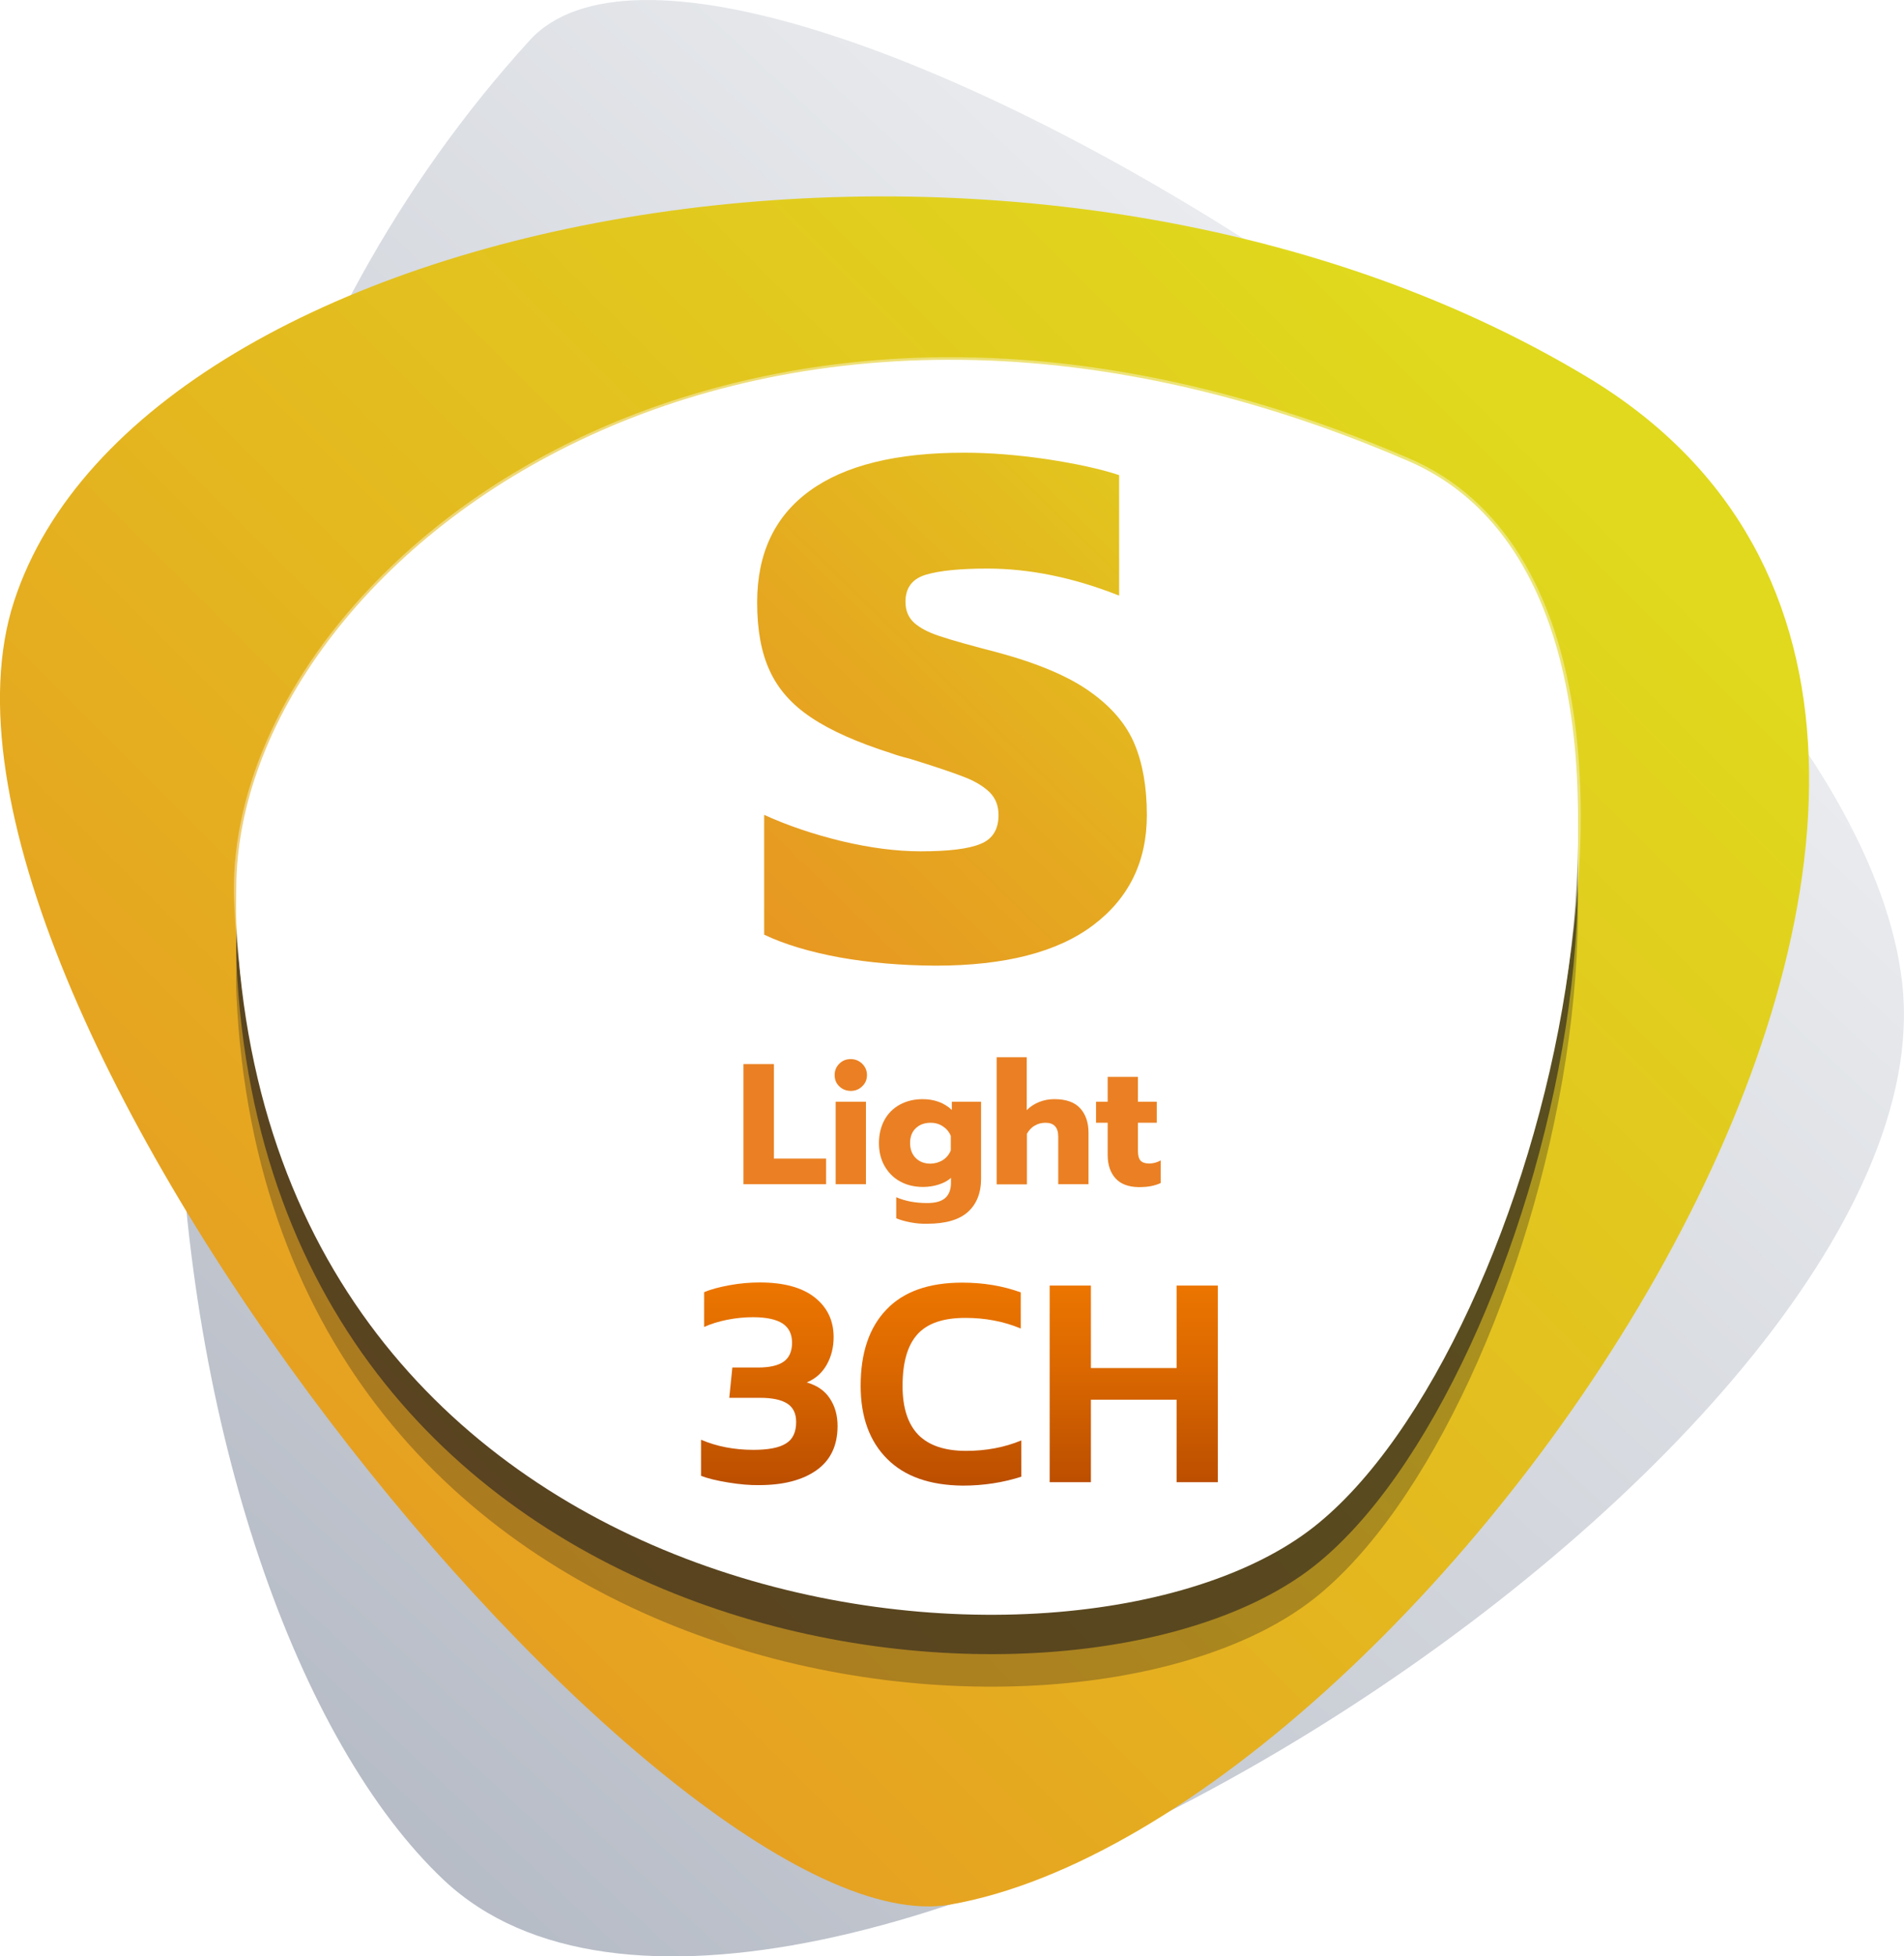 <?xml version="1.0" encoding="utf-8"?>
<!-- Generator: Adobe Illustrator 26.5.0, SVG Export Plug-In . SVG Version: 6.00 Build 0)  -->
<svg version="1.1" id="Layer_1" xmlns="http://www.w3.org/2000/svg" xmlns:xlink="http://www.w3.org/1999/xlink" x="0px" y="0px"
	 viewBox="0 0 111.3 114.3" style="enable-background:new 0 0 111.3 114.3;" xml:space="preserve">
<style type="text/css">
	.st0{fill:url(#SVGID_1_);}
	.st1{fill:url(#SVGID_00000124861712060443786580000015938136671377725828_);}
	.st2{opacity:0.3;fill:#231F20;}
	.st3{opacity:0.6;fill:#231F20;}
	.st4{fill:#FFFFFF;}
	.st5{opacity:0.4;}
	.st6{fill:url(#SVGID_00000170988524575002956470000009045669474996471937_);}
	.st7{fill:url(#SVGID_00000080917916490936431320000009237565391491014324_);}
	.st8{fill:url(#SVGID_00000012444808928432389620000003422640631206748083_);}
	.st9{fill:url(#SVGID_00000145035798019792187170000007205391728185940118_);}
	.st10{fill:url(#SVGID_00000005239407403905522510000015964168442882281875_);}
	.st11{fill:url(#SVGID_00000110434056069484797490000002418130256026054047_);}
	.st12{fill:url(#SVGID_00000009555116631833051340000014421080132999485314_);}
	.st13{fill:url(#SVGID_00000028317061198401479610000007571984549382346149_);}
	.st14{fill:url(#SVGID_00000064354471595583332650000013024290044325875121_);}
	.st15{fill:url(#SVGID_00000047050682006000851070000001671711546827891348_);}
	.st16{fill:url(#SVGID_00000007407838765512192180000015608889432025860287_);}
	.st17{opacity:0.3;fill:#221F1F;}
	.st18{opacity:0.6;fill:#221F1F;}
	.st19{fill:url(#SVGID_00000111902374154362479700000003287289489193442207_);}
	.st20{fill:url(#SVGID_00000103957635025750581230000001470844708214100660_);}
	.st21{fill:url(#SVGID_00000094581909172843394570000003261934746872069767_);}
	.st22{fill:url(#SVGID_00000127025972692185908690000015558185584722029962_);}
	.st23{fill:url(#SVGID_00000023271081262800697410000005177487814024135306_);}
	.st24{fill:url(#SVGID_00000002349964617583934830000002610043282304682682_);}
	.st25{fill:#3D3D3D;}
	.st26{fill:url(#SVGID_00000100385030263306787690000011128389926892586381_);}
	.st27{fill:url(#SVGID_00000098223115329292014650000000616010175428389794_);}
	.st28{fill:url(#SVGID_00000045621127664369993100000017488288812674487700_);}
	.st29{fill:url(#SVGID_00000061461855690814945690000012838235384661624486_);}
	.st30{fill:url(#SVGID_00000044874334884684634360000010818189440906831746_);}
	.st31{fill:url(#SVGID_00000070841412096435558440000013457943597470778032_);}
	.st32{fill:url(#SVGID_00000149374901855458418880000010813740508977473929_);}
	.st33{fill:url(#SVGID_00000183231941543964493600000004186951889663057536_);}
	.st34{fill:url(#SVGID_00000171701162045290101000000011276758332429522829_);}
	.st35{fill:url(#SVGID_00000089555471176762039580000002022519425065380505_);}
	.st36{fill:url(#SVGID_00000004546345777398737910000003145074931043368118_);}
	.st37{fill:url(#SVGID_00000013176142569875052940000008355653249502028705_);}
	.st38{fill:url(#SVGID_00000145048035823200110820000006643831021727501996_);}
	.st39{fill:url(#SVGID_00000126317865224064827820000016876536504503221898_);}
	.st40{fill:url(#SVGID_00000116947414995899702920000004718578729562700471_);}
	.st41{fill:url(#SVGID_00000065794703840003085350000015508168249684693396_);}
	.st42{fill:url(#SVGID_00000113352650210811740980000004027565277553030798_);}
	.st43{fill:url(#SVGID_00000167371640550520703170000000852950843879153805_);}
	.st44{fill:url(#SVGID_00000090983998067199963840000004145149113281221539_);}
	.st45{fill:url(#SVGID_00000060744315500580810980000018179218708919956128_);}
	.st46{fill:url(#SVGID_00000015313183913263561120000011852424653014753203_);}
	.st47{fill:url(#SVGID_00000027567972779276780190000012053170574422343573_);}
	.st48{fill:url(#SVGID_00000012435764312671765160000000089748128212599484_);}
	.st49{fill:url(#SVGID_00000007419234961884781990000006681879207651811504_);}
	.st50{fill:url(#SVGID_00000152946758294720678480000008161645789135429264_);}
	.st51{fill:url(#SVGID_00000033335075957953364710000009380745828867214477_);}
	.st52{fill:url(#SVGID_00000016044421377852814700000003801994501486634940_);}
	.st53{fill:url(#SVGID_00000101815154196304025720000014684569763846892955_);}
	.st54{fill:url(#SVGID_00000130642299793272159360000001608932846318772371_);}
	.st55{fill:url(#SVGID_00000142861391409593896600000003836667074614112703_);}
	.st56{fill:url(#SVGID_00000001623831053879242160000001402251699160365704_);}
	.st57{fill:url(#SVGID_00000121960359870680963360000015052983984191489687_);}
	.st58{fill:url(#SVGID_00000135693344471733030900000016059618829940359344_);}
	.st59{fill:url(#SVGID_00000096024793800222663610000010612512050230947998_);}
	.st60{fill:url(#SVGID_00000024699761544949714910000011492066125055888527_);}
	.st61{fill:url(#SVGID_00000138531005701096937830000013280332642169750461_);}
	.st62{fill:url(#SVGID_00000089541709919300486990000000890664972051502231_);}
	.st63{fill:url(#SVGID_00000173872775025463036240000017240818428737032846_);}
	.st64{fill:url(#SVGID_00000072968792287831144100000004990086200847487393_);}
	.st65{fill:url(#SVGID_00000035529781048308154980000003188425552286894517_);}
	.st66{fill:url(#SVGID_00000075871026532408556050000004505074898146351506_);}
	.st67{fill:url(#SVGID_00000003799970920279656660000002087954822794935485_);}
	.st68{fill:url(#SVGID_00000178178836697743112490000000378803898788374974_);}
	.st69{fill:url(#SVGID_00000165919370481608376280000014476969037531127727_);}
	.st70{fill:url(#SVGID_00000105426844629760505040000006814611456499304852_);}
	.st71{fill:url(#SVGID_00000071547172628314527790000006105937925496168847_);}
	.st72{fill:url(#SVGID_00000039852217331821033950000018095534813595778978_);}
	.st73{fill:url(#SVGID_00000108278290403803337410000002714452639806798777_);}
	.st74{fill:url(#SVGID_00000176028135911866948200000011790955813485893003_);}
	.st75{fill:url(#SVGID_00000178180921488603278080000005072072359562945962_);}
	.st76{fill:url(#SVGID_00000002359012919171718330000008657047240900684165_);}
	.st77{fill:url(#SVGID_00000166649098666335396800000012885961267114920381_);}
	.st78{fill:url(#SVGID_00000003091632977578593290000006068370655128252550_);}
	.st79{fill:url(#SVGID_00000003093752095167932550000008588528806054480772_);}
	.st80{fill:url(#SVGID_00000165214689319403504690000006538562972177757343_);}
	.st81{fill:url(#SVGID_00000001632105550024001020000006598245515184228757_);}
	.st82{fill:url(#SVGID_00000047018284729154727290000009748743403738438578_);}
	.st83{fill:url(#SVGID_00000031190051052551185970000003712734526155950235_);}
	.st84{fill:url(#SVGID_00000048468719066752168930000008527774689118246309_);}
	.st85{fill:url(#SVGID_00000114768590293503728970000017004723506839497138_);}
	.st86{fill:url(#SVGID_00000170988168016484563650000012714634594478814645_);}
	.st87{fill:url(#SVGID_00000147941101382951944380000006733023064229959598_);}
	.st88{fill:url(#SVGID_00000136410888739408317180000017522088657742784693_);}
	.st89{fill:url(#SVGID_00000086678399692193798160000011616257212683085699_);}
	.st90{fill:url(#SVGID_00000137814961143807562610000012557103146148320446_);}
	.st91{fill:url(#SVGID_00000169549027067901746650000017572049293078565507_);}
	.st92{fill:url(#SVGID_00000020373481649664838890000007149926376505762978_);}
	.st93{fill:url(#SVGID_00000054964620045999185650000016800460587384305280_);}
	.st94{clip-path:url(#SVGID_00000075122569877166002230000000509842714693483156_);}
	.st95{clip-path:url(#SVGID_00000124159167033761893170000010868697711014178718_);enable-background:new    ;}
	.st96{clip-path:url(#SVGID_00000041977592913868531630000018074867728836889524_);}
	.st97{clip-path:url(#SVGID_00000176009646325385844950000006254039741053496966_);}
	.st98{opacity:0;clip-path:url(#SVGID_00000155118195799283863990000007263351278166166150_);}
	.st99{opacity:0;}
	.st100{clip-path:url(#SVGID_00000116221110086896311500000006592540156159691945_);}
	.st101{clip-path:url(#SVGID_00000155118195799283863990000007263351278166166150_);}
	.st102{clip-path:url(#SVGID_00000066498485806945367940000017128647886419636115_);}
	.st103{clip-path:url(#SVGID_00000155836438103756655600000003583917533393071273_);}
	.st104{clip-path:url(#SVGID_00000144295959119968497560000007306942743461998252_);enable-background:new    ;}
	.st105{clip-path:url(#SVGID_00000098214717087754251050000011976881346651026062_);}
	.st106{clip-path:url(#SVGID_00000139266380337366059220000010038690503271432351_);}
	.st107{opacity:0;clip-path:url(#SVGID_00000181081595358029151930000002754808978949234330_);}
	.st108{clip-path:url(#SVGID_00000083070767217582709180000005507510539764537521_);}
	.st109{clip-path:url(#SVGID_00000181081595358029151930000002754808978949234330_);}
	.st110{clip-path:url(#SVGID_00000052807638388496795880000003488295402244623798_);}
	.st111{clip-path:url(#SVGID_00000180354413026190565090000015658942651266495631_);}
	.st112{opacity:0.1;clip-path:url(#SVGID_00000069393354084576210610000001484212611293832109_);fill:#231F20;}
	.st113{clip-path:url(#SVGID_00000062874336865079252930000001996060570068413628_);}
	.st114{opacity:0.1;clip-path:url(#SVGID_00000117652062852634784470000012689619345122336948_);fill:#231F20;}
	.st115{clip-path:url(#SVGID_00000048467382695164555090000001865938178843456946_);}
	.st116{clip-path:url(#SVGID_00000067933016071968685800000017871601674343370171_);fill:#FFFFFF;}
	.st117{clip-path:url(#SVGID_00000143582201484214479710000007090103658883004323_);}
	.st118{clip-path:url(#SVGID_00000114070991076646757130000006140707031801081008_);fill:#FFFFFF;}
	.st119{clip-path:url(#SVGID_00000132782285135623525530000010123565008830528153_);}
	.st120{clip-path:url(#SVGID_00000126321485123729252820000017450471678103874199_);fill:#FFFFFF;}
	.st121{clip-path:url(#SVGID_00000072270522273990405530000009824505958938154897_);}
	.st122{clip-path:url(#SVGID_00000082368175354544144500000006109642483408085916_);enable-background:new    ;}
	.st123{clip-path:url(#SVGID_00000040545121070903241490000005247790144393562786_);}
	.st124{clip-path:url(#SVGID_00000009574621853567406660000016260583285019032483_);}
	.st125{opacity:0;clip-path:url(#SVGID_00000178201941445660770930000004400744909334462853_);}
	.st126{clip-path:url(#SVGID_00000035504317399808973180000012411718145250524095_);}
	.st127{clip-path:url(#SVGID_00000178201941445660770930000004400744909334462853_);}
	.st128{clip-path:url(#SVGID_00000173875481291224268370000007303003602820317630_);}
	.st129{clip-path:url(#SVGID_00000047767272329379732390000002935833433515955876_);}
	.st130{clip-path:url(#SVGID_00000091016292239476519270000008807065638372488626_);enable-background:new    ;}
	.st131{clip-path:url(#SVGID_00000026842107201445317100000006995506607919001785_);}
	.st132{clip-path:url(#SVGID_00000119803749825958703420000011806345032969093530_);}
	.st133{opacity:0;clip-path:url(#SVGID_00000163750916848388190090000005838258281440090530_);}
	.st134{clip-path:url(#SVGID_00000132050376045849346130000003496386716216861080_);}
	.st135{clip-path:url(#SVGID_00000163750916848388190090000005838258281440090530_);}
	.st136{clip-path:url(#SVGID_00000106850767521728436860000005082019514176011176_);}
	.st137{clip-path:url(#SVGID_00000096017914497005321860000003375896587451361924_);}
	.st138{clip-path:url(#SVGID_00000132088818920322077760000003664466377468733342_);enable-background:new    ;}
	.st139{clip-path:url(#SVGID_00000036210925048026493280000005321885416290355613_);}
	.st140{clip-path:url(#SVGID_00000071517480746760284560000001945035231974152336_);}
	.st141{opacity:0;clip-path:url(#SVGID_00000103961590785245815960000016164183401657277619_);}
	.st142{clip-path:url(#SVGID_00000016778360279142438790000014043144916851053460_);}
	.st143{clip-path:url(#SVGID_00000103961590785245815960000016164183401657277619_);}
	.st144{clip-path:url(#SVGID_00000067221135439980000730000012233340289526706363_);}
	.st145{clip-path:url(#SVGID_00000008869064321427389370000003421725073331099268_);}
	.st146{clip-path:url(#SVGID_00000103960521604889167870000005967579861412747146_);enable-background:new    ;}
	.st147{clip-path:url(#SVGID_00000006698635379881679800000002328497491649234600_);}
	.st148{clip-path:url(#SVGID_00000115508925312047569830000006044921403133081791_);}
	.st149{opacity:0;clip-path:url(#SVGID_00000152978137121206394730000006050736219193989258_);}
	.st150{clip-path:url(#SVGID_00000047048531417351271690000010500759741950045624_);}
	.st151{clip-path:url(#SVGID_00000152978137121206394730000006050736219193989258_);}
	.st152{clip-path:url(#SVGID_00000116926094373491220920000006456421252908305341_);}
	.st153{clip-path:url(#SVGID_00000180364497123869274770000012432133664252858017_);}
	.st154{clip-path:url(#SVGID_00000157279105607461509740000017642255484086231464_);enable-background:new    ;}
	.st155{clip-path:url(#SVGID_00000063634254979028022520000016299632857751166081_);}
	.st156{clip-path:url(#SVGID_00000034061779343165933940000000886972799934905525_);}
	.st157{opacity:0;clip-path:url(#SVGID_00000057860968912716431900000007839855344689814454_);}
	.st158{clip-path:url(#SVGID_00000124156198094055266350000016526096888499764372_);}
	.st159{clip-path:url(#SVGID_00000057860968912716431900000007839855344689814454_);}
	.st160{clip-path:url(#SVGID_00000059277682651841384410000001774376538476539059_);}
	.st161{clip-path:url(#SVGID_00000168816984733302856920000011866821667904033210_);}
	.st162{clip-path:url(#SVGID_00000098184145863223164460000009783527529943407759_);enable-background:new    ;}
	.st163{clip-path:url(#SVGID_00000002350362046290827030000009300982733401638290_);}
	.st164{clip-path:url(#SVGID_00000050638897158417092280000010757188511803266692_);}
	.st165{opacity:0;clip-path:url(#SVGID_00000175316600279638447080000000740343703417706422_);}
	.st166{clip-path:url(#SVGID_00000178175377345221696470000015305222712788915629_);}
	.st167{clip-path:url(#SVGID_00000175316600279638447080000000740343703417706422_);}
	.st168{clip-path:url(#SVGID_00000067216107249039982010000005488394233035289989_);}
	.st169{clip-path:url(#SVGID_00000062155957180055415510000010671910274095176879_);}
	.st170{clip-path:url(#SVGID_00000060741056577570958210000002250268973052639639_);enable-background:new    ;}
	.st171{clip-path:url(#SVGID_00000118399180483383067000000004152129362401235135_);}
	.st172{clip-path:url(#SVGID_00000041257851992529080350000010885722507069215630_);}
	.st173{opacity:0;clip-path:url(#SVGID_00000131331234543034572100000002308941628167896204_);}
	.st174{clip-path:url(#SVGID_00000075874549098977380470000009920295778684748982_);}
	.st175{clip-path:url(#SVGID_00000131331234543034572100000002308941628167896204_);}
	.st176{clip-path:url(#SVGID_00000022521221387097380420000004297588722273637255_);}
	.st177{clip-path:url(#SVGID_00000034072298821097832390000009535049268174741652_);}
	.st178{clip-path:url(#SVGID_00000147904528270368481340000006730123396618963118_);enable-background:new    ;}
	.st179{clip-path:url(#SVGID_00000012452300399326101440000012896856298449387180_);}
	.st180{clip-path:url(#SVGID_00000054956562118781501630000001838413889774406074_);}
	.st181{opacity:0;clip-path:url(#SVGID_00000117646887812779391890000010213075430948321670_);}
	.st182{clip-path:url(#SVGID_00000129927132542218700100000013615687781062807741_);}
	.st183{clip-path:url(#SVGID_00000117646887812779391890000010213075430948321670_);}
	.st184{clip-path:url(#SVGID_00000093156986696951723730000006310802378517345468_);}
	.st185{clip-path:url(#SVGID_00000106141782471717015780000001833847773056111037_);}
	.st186{clip-path:url(#SVGID_00000000200434431529697730000010317345662945785244_);enable-background:new    ;}
	.st187{clip-path:url(#SVGID_00000168832657579253723040000002302623520273000106_);}
	.st188{clip-path:url(#SVGID_00000135691800386797713230000005365835502864713124_);}
	.st189{opacity:0;clip-path:url(#SVGID_00000089540973317580711660000017153363155443985079_);}
	.st190{clip-path:url(#SVGID_00000086661099011041570740000007054268911207454647_);}
	.st191{clip-path:url(#SVGID_00000089540973317580711660000017153363155443985079_);}
	.st192{clip-path:url(#SVGID_00000103222787090707094360000009496101939735536004_);}
	.st193{clip-path:url(#SVGID_00000163774350400396578760000014329709260336254381_);}
	.st194{clip-path:url(#SVGID_00000115472404458805221240000017223251363921037229_);enable-background:new    ;}
	.st195{clip-path:url(#SVGID_00000051341279633944607930000006649795724801550231_);}
	.st196{clip-path:url(#SVGID_00000050649231179201452250000013106693232437306289_);}
	.st197{opacity:0;clip-path:url(#SVGID_00000103966292656992700590000006083232025060141975_);}
	.st198{clip-path:url(#SVGID_00000005953264368630771850000014075309757263271827_);}
	.st199{clip-path:url(#SVGID_00000103966292656992700590000006083232025060141975_);}
	.st200{clip-path:url(#SVGID_00000049185719797211921620000002772956200170575490_);}
	.st201{clip-path:url(#SVGID_00000003107114479285568500000007254971679714378685_);}
	.st202{clip-path:url(#SVGID_00000047061373105287810720000006945342988848442512_);enable-background:new    ;}
	.st203{clip-path:url(#SVGID_00000054983438898127466980000016548761068478108056_);}
	.st204{clip-path:url(#SVGID_00000068652799525354230200000010117437436092432286_);}
	.st205{opacity:0;clip-path:url(#SVGID_00000121260493244299731350000017742281666702059680_);}
	.st206{clip-path:url(#SVGID_00000018237010675277751890000008590258476740641976_);}
	.st207{clip-path:url(#SVGID_00000121260493244299731350000017742281666702059680_);}
	.st208{clip-path:url(#SVGID_00000061469258654460936070000001264884798582606475_);}
	.st209{clip-path:url(#SVGID_00000104690452001869319570000008134568353485338551_);}
	.st210{clip-path:url(#SVGID_00000006679421523730860850000001540561223352481463_);enable-background:new    ;}
	.st211{clip-path:url(#SVGID_00000181794827551386819190000016705849094560163233_);}
	.st212{clip-path:url(#SVGID_00000119081042971523983230000015070730581451642776_);}
	.st213{opacity:0;clip-path:url(#SVGID_00000155864633412806672040000002589468318162335361_);}
	.st214{clip-path:url(#SVGID_00000106148435000913857660000002486827806357722767_);}
	.st215{clip-path:url(#SVGID_00000155864633412806672040000002589468318162335361_);}
	.st216{clip-path:url(#SVGID_00000058557423617349102070000011066814450784969359_);}
	.st217{clip-path:url(#SVGID_00000013872156917661486330000002393269493163653527_);}
	.st218{clip-path:url(#SVGID_00000107555696322544323020000015503778313919100818_);enable-background:new    ;}
	.st219{clip-path:url(#SVGID_00000111176602517192917680000001971979298814550421_);}
	.st220{clip-path:url(#SVGID_00000032614218286521824050000006941259708075859896_);}
	.st221{opacity:0;clip-path:url(#SVGID_00000164510185165799951460000010488228952375219848_);}
	.st222{clip-path:url(#SVGID_00000047766443146743759780000011000797518796084622_);}
	.st223{clip-path:url(#SVGID_00000164510185165799951460000010488228952375219848_);}
	.st224{clip-path:url(#SVGID_00000034801472048809539190000015585697605955776413_);}
	.st225{fill:url(#SVGID_00000166675220605420992880000007906781558789440679_);}
	.st226{fill:url(#SVGID_00000060018505610354104650000001925163814834088877_);}
	.st227{fill:url(#SVGID_00000007419115098513618860000001575973333852075677_);}
	.st228{fill:url(#SVGID_00000176751859979543028730000011271014541962386098_);}
	.st229{fill:url(#SVGID_00000122715199272975687780000004253201912112834196_);}
	.st230{fill:url(#SVGID_00000081631163312268728170000014879842294217711512_);}
	.st231{fill:url(#SVGID_00000101086945254354959240000012201704056019945376_);}
	.st232{fill:url(#SVGID_00000061432125856006267990000014693401357395115142_);}
	.st233{fill:url(#SVGID_00000173119870396118525750000006768306985946465922_);}
	.st234{fill:url(#SVGID_00000043441177084419950330000009926674665370516670_);}
	.st235{fill:url(#SVGID_00000092432812039388546260000004717370713677220008_);}
	.st236{fill:url(#SVGID_00000150806912247014898990000002982818184049645217_);}
	.st237{fill:url(#SVGID_00000010992139211720668920000001561378388902928530_);}
	.st238{fill:url(#SVGID_00000146464901545473009530000004246196103285628848_);}
	.st239{fill:url(#SVGID_00000086677300234093364460000013265036187629220513_);}
	.st240{fill:url(#SVGID_00000122711317915906978520000006831769118633381296_);}
	.st241{fill:url(#SVGID_00000083071500620961240270000012679867565108767137_);}
	.st242{fill:url(#SVGID_00000042708597008796601650000009517021885279651498_);}
	.st243{fill:url(#SVGID_00000053537478548515446250000002778655246816202674_);}
	.st244{fill:url(#SVGID_00000091708075394624804600000006999401519132162180_);}
	.st245{opacity:0.6;fill:#333333;}
	.st246{fill:url(#SVGID_00000072270678868679103280000017352885331739079836_);}
	.st247{fill:url(#SVGID_00000079470760594587147520000014382845127758345879_);}
	.st248{fill:url(#SVGID_00000019667715421710074990000014950944570954567040_);}
	.st249{fill:url(#SVGID_00000170993650496834771040000010273653926878563497_);}
	.st250{fill:url(#SVGID_00000088112106932257824460000012668008435226330017_);}
	.st251{fill:url(#SVGID_00000052086410142159469900000002235999580732803462_);}
	.st252{fill:url(#SVGID_00000137817276864493326770000005237349169966287242_);}
	.st253{fill:url(#SVGID_00000067943492664921472990000000083104392171947664_);}
	.st254{fill:#EA8023;}
	.st255{fill:url(#SVGID_00000139259925155266156850000006426695414116060552_);}
	.st256{fill:url(#SVGID_00000012444013363101788240000017471470280759598979_);}
	.st257{fill:url(#SVGID_00000104665652192465177580000000886367951943390872_);}
	.st258{fill:url(#SVGID_00000058556637876847715850000004981447005794751385_);}
	.st259{fill:url(#SVGID_00000024701016579451331790000015499115914560532102_);}
	.st260{fill:url(#SVGID_00000179640325632730893960000013223032070269979786_);}
	.st261{fill:url(#SVGID_00000174567967975540633490000010666328905115239044_);}
	.st262{fill:url(#SVGID_00000066501521238648115970000011756479640974806953_);}
	.st263{fill:url(#SVGID_00000172442104197085198080000003290699164400923045_);}
	.st264{fill:url(#SVGID_00000051380610557369879690000016723834848564426672_);}
	.st265{fill:url(#SVGID_00000085237290672910924420000013835757446983217080_);}
	.st266{fill:url(#SVGID_00000085209029876530497830000006625915091607222189_);}
	.st267{fill:url(#SVGID_00000101074162240290817680000014198358624332100522_);}
	.st268{fill:url(#SVGID_00000143618167982819811120000016305394894479219110_);}
	.st269{fill:url(#SVGID_00000118394194940362751350000004151069194534420628_);}
	.st270{fill:url(#SVGID_00000078749210635701694010000007581547021893946514_);}
	.st271{fill:url(#SVGID_00000060002270755061006510000016236795616078387106_);}
	.st272{fill:url(#SVGID_00000066484357920513974980000001686563911178402482_);}
	.st273{fill:url(#SVGID_00000012462342356511662740000004438001071947371681_);}
	.st274{fill:url(#SVGID_00000031897211298230703890000005552155465406277293_);}
	.st275{fill:url(#SVGID_00000021110056905545370190000010945287399683981729_);}
	.st276{fill:url(#SVGID_00000055683149932405598080000013523915167673257865_);}
	.st277{fill:url(#SVGID_00000098195889978958272700000003509265692966123161_);}
	.st278{fill:url(#SVGID_00000121272938131609575240000011343935868691044013_);}
	.st279{fill:url(#SVGID_00000170993153114231307000000011731977019504238232_);}
	.st280{fill:url(#SVGID_00000150783085430056178750000002625116268447508656_);}
	.st281{fill:url(#SVGID_00000013181573481741489720000005733014446010553755_);}
	.st282{fill:url(#SVGID_00000041292994455887286170000008002737080639419304_);}
	.st283{fill:url(#SVGID_00000067197374242376588090000018246656262214284429_);}
	.st284{fill:url(#SVGID_00000067217071429176130860000000242426979515721101_);}
	.st285{fill:url(#SVGID_00000145033935909923794030000006723906611720423831_);}
	.st286{fill:url(#SVGID_00000015352906732062744550000000464540732177495701_);}
	.st287{fill:url(#SVGID_00000003086456855664608060000003384877812901094543_);}
	.st288{fill:url(#SVGID_00000011010448856553480280000014854272024104902052_);}
	.st289{fill:url(#SVGID_00000032641041134774382370000002904806983175971507_);}
	.st290{fill:url(#SVGID_00000005971865265699656700000006921930635921883817_);}
	.st291{fill:url(#SVGID_00000138547017348664528490000014799525366339393461_);}
	.st292{fill:url(#SVGID_00000048495490799325734490000012444756215176800144_);}
	.st293{fill:url(#SVGID_00000001635823255133260850000012459501086046187198_);}
	.st294{fill:url(#SVGID_00000063605782161381672810000004511606662216155294_);}
	.st295{fill:url(#SVGID_00000134944371098156331620000000938340568612264072_);}
	.st296{fill:url(#SVGID_00000137810424411939200970000004142578956747891078_);}
	.st297{fill:url(#SVGID_00000088123171077714321300000003384613304878563470_);}
	.st298{fill:url(#SVGID_00000168834240543827079560000009745378531365282185_);}
	.st299{fill:url(#SVGID_00000121279400521474841970000007782925635704823962_);}
	.st300{fill:url(#SVGID_00000181771552712040534210000005874799964026707846_);}
	.st301{fill:url(#SVGID_00000167365068409769630840000004889253913062645933_);}
	.st302{fill:url(#SVGID_00000126320589278800552610000000001935687551562647_);}
	.st303{fill:url(#SVGID_00000055684402683492031000000008938571084479809176_);}
	.st304{fill:url(#SVGID_00000022549436519116488150000010075300655191238811_);}
	.st305{fill:url(#SVGID_00000022525916366324666670000004502394609039683240_);}
	.st306{fill:url(#SVGID_00000163057960553245230480000010729056478445515419_);}
	.st307{fill:url(#SVGID_00000120517949722658528110000004070461367605264563_);}
	.st308{fill:url(#SVGID_00000056418146942949234130000011912024240551908755_);}
	.st309{fill:url(#SVGID_00000030471253020923413400000003062942199456076929_);}
	.st310{fill:url(#SVGID_00000140714080824742416900000002234469418540658309_);}
	.st311{fill:url(#SVGID_00000181075060358511075830000011513675181300592545_);}
	.st312{fill:url(#SVGID_00000001645260624173361000000001944998822003652481_);}
	.st313{fill:url(#SVGID_00000087409471107842241930000004217396546905790130_);}
	.st314{fill:url(#SVGID_00000090259202813685038910000006249623116747496832_);}
	.st315{fill:url(#SVGID_00000054224519684085126010000000978206517306437798_);}
	.st316{fill:url(#SVGID_00000019641967334306638530000010894204647073873073_);}
	.st317{fill:url(#SVGID_00000064315632330092895530000003972622343075374782_);}
	.st318{fill:url(#SVGID_00000152262972386577111400000006322310757644998068_);}
	.st319{fill:url(#SVGID_00000054986954905253505250000014728149956975553723_);}
	.st320{fill:url(#SVGID_00000091731594582861825820000011353522530047555773_);}
	.st321{fill:url(#SVGID_00000158030519453677643440000004599038679051942019_);}
	.st322{fill:url(#SVGID_00000095307051714449891650000000514314154349409716_);}
	.st323{fill:url(#SVGID_00000085229995472063875900000014907557425216791175_);}
	.st324{fill:url(#SVGID_00000044874136208964756040000002570343051380030341_);}
	.st325{fill:url(#SVGID_00000106121652132299329420000006449562404268614829_);}
	.st326{fill:url(#SVGID_00000018957534478508067310000000034170530325462448_);}
	.st327{fill:url(#SVGID_00000073694826445040313210000015389203576288634026_);}
	.st328{fill:url(#SVGID_00000003825645281679585120000015484133830232875925_);}
	.st329{fill:url(#SVGID_00000119100970040235753550000014477982968947551121_);}
	.st330{fill:url(#SVGID_00000121981901454450796170000016829234839596964997_);}
	.st331{fill:url(#SVGID_00000160875763729805318720000016174208275085119364_);}
	.st332{fill:url(#SVGID_00000134957709864695320800000004364647820875140023_);}
	.st333{fill:url(#SVGID_00000114041411766030377900000005132440280527780027_);}
	.st334{fill:url(#SVGID_00000143584932396712151200000017097899753083165875_);}
	.st335{fill:url(#SVGID_00000162328876919087580050000013906827645026494868_);}
	.st336{fill:url(#SVGID_00000150804412526914769350000008698301234339997112_);}
	.st337{fill:url(#SVGID_00000170970518209451736950000006911041705990429844_);}
	.st338{fill:url(#SVGID_00000180367668712995942140000005614666372183284661_);}
	.st339{fill:url(#SVGID_00000042694645479057955420000005396912634638422173_);}
	.st340{fill:url(#SVGID_00000133508313321463680030000003566533430536526778_);}
	.st341{fill:url(#SVGID_00000084515696898133386070000015871848022276225423_);}
	.st342{fill:url(#SVGID_00000141417261642431732080000013781466643206347423_);}
	.st343{fill:url(#SVGID_00000179604130016974526560000005408251035900590525_);}
	.st344{fill:url(#SVGID_00000135677070310551970940000014066149995398783918_);}
	.st345{fill:url(#SVGID_00000086654331372400548080000007645657448842261895_);}
	.st346{fill:url(#SVGID_00000121967381847514700430000009694880617728331450_);}
	.st347{fill:url(#SVGID_00000120554948033491356840000008609123405320640161_);}
	.st348{fill:url(#SVGID_00000165913249127592577070000002379218828297672368_);}
	.st349{fill:url(#SVGID_00000012432318629825689430000014802901033684176018_);}
	.st350{fill:url(#SVGID_00000063615182686658823300000015638572641087229852_);}
	.st351{fill:url(#SVGID_00000181786850016901663640000014019054259808609977_);}
	.st352{fill:url(#SVGID_00000167396571285500886520000003150844180964261514_);}
	.st353{fill:url(#SVGID_00000117644883237041009730000018058048629968926853_);}
	.st354{fill:url(#SVGID_00000108281954518997330370000012500088870015512747_);}
	.st355{fill:url(#SVGID_00000165230463072674654340000012722919859233528198_);}
	.st356{fill:url(#SVGID_00000037670158664921657460000015260806459203603348_);}
	.st357{fill:url(#SVGID_00000129195134349634684320000000729020540481677735_);}
	.st358{fill:url(#SVGID_00000036936384043065390030000007357344639408757659_);}
	.st359{fill:url(#SVGID_00000060732818765912230670000013599386498249964471_);}
	.st360{fill:url(#SVGID_00000054226879641237402780000001177003366483745413_);}
	.st361{fill:url(#SVGID_00000042009267286129464730000000625457325268295330_);}
	.st362{fill:url(#SVGID_00000016769693711504623490000008508564639293685425_);}
	.st363{fill:url(#SVGID_00000142162762544907354850000007253265535178396821_);}
	.st364{fill:url(#SVGID_00000041288062360212101680000008987461235708317317_);}
	.st365{fill:url(#SVGID_00000124853926498639239880000002782395312635800755_);}
	.st366{fill:url(#SVGID_00000147931194031107909230000009638244849256182932_);}
	.st367{fill:url(#SVGID_00000116199893003192149930000014531775310910797470_);}
	.st368{fill:url(#SVGID_00000147207792718662218040000000647323308827940274_);}
	.st369{fill:url(#SVGID_00000176027371116976331300000003981238795659779774_);}
	.st370{fill:url(#SVGID_00000164478235174322081240000010180978643711349177_);}
	.st371{fill:url(#SVGID_00000037655323471376809140000007363319243576716223_);}
	.st372{fill:url(#SVGID_00000049204698863529963460000018257825725358002865_);}
	.st373{fill:url(#SVGID_00000058553426501543580420000013737051383597683623_);}
	.st374{fill:url(#SVGID_00000035532834911381169610000005779456779128061832_);}
	.st375{fill:url(#SVGID_00000132778313164946864370000011833329757131023758_);}
	.st376{fill:url(#SVGID_00000106140033595791905480000004792506157473302408_);}
	.st377{fill:url(#SVGID_00000006673635414069642070000001344063342985095574_);}
	.st378{fill:url(#SVGID_00000129927763347674679530000001012413924037849225_);}
	.st379{fill:url(#SVGID_00000015319963350220029310000007616133852461283725_);}
	.st380{fill:url(#SVGID_00000041276663773222337110000007341528439781068196_);}
	.st381{fill:url(#SVGID_00000179606113935148867360000012283686865116454300_);}
	.st382{fill:url(#SVGID_00000122716048279711500890000007025679712132031161_);}
	.st383{fill:url(#SVGID_00000163774430643139538740000009826206322467143588_);}
	.st384{fill:url(#SVGID_00000181775241115018392610000012073435510941004932_);}
	.st385{fill:url(#SVGID_00000152226294965779439170000012970580887659989947_);}
	.st386{fill:url(#SVGID_00000131343668741913735140000003731439062353315253_);}
	.st387{fill:url(#SVGID_00000165925499887601451350000015142421587579438990_);}
	.st388{fill:url(#SVGID_00000105388751417553394150000016005926867073664926_);}
	.st389{fill:url(#SVGID_00000142149329012173953570000010630232873255954083_);}
	.st390{fill:url(#SVGID_00000062188220531222963780000011819231106330333588_);}
	.st391{fill:url(#SVGID_00000118372973095423664350000014451103806723311008_);}
	.st392{fill:url(#SVGID_00000059999826233182588200000006633022321709499020_);}
	.st393{fill:url(#SVGID_00000134242823692956214860000011711899168746101183_);}
	.st394{fill:url(#SVGID_00000085930098355358597820000001220098839285694601_);}
	.st395{fill:url(#SVGID_00000130641343536018369020000007424003789330415031_);}
	.st396{fill:url(#SVGID_00000140736743514108473190000014032396186825475755_);}
	.st397{fill:url(#SVGID_00000049930861027594299730000016762243687715155885_);}
	.st398{fill:url(#SVGID_00000157296116934967670090000016115832744777968544_);}
	.st399{fill:url(#SVGID_00000062908434449498145750000014338768783512949182_);}
	.st400{fill:url(#SVGID_00000032637129542637926050000010343512187740401308_);}
	.st401{fill:url(#SVGID_00000114793933222765291370000002475663445253284744_);}
	.st402{fill:url(#SVGID_00000038383958363400852900000018253869263704237483_);}
	.st403{fill:url(#SVGID_00000076581500294450445780000001014243197012043951_);}
	.st404{fill:url(#SVGID_00000162353636837290992440000002220252514544960657_);}
	.st405{fill:url(#SVGID_00000116198444016217462770000017028406441536192699_);}
	.st406{fill:url(#SVGID_00000125575744355448442360000017543847757422997690_);}
	.st407{fill:url(#SVGID_00000090985276292045764130000016137464958444271022_);}
	.st408{fill:url(#SVGID_00000159464846085192472470000014594794934510826116_);}
	.st409{fill:url(#SVGID_00000171702460289690763380000008964400787518174885_);}
	.st410{fill:url(#SVGID_00000057127316217167718510000013264286980500919198_);}
	.st411{fill:url(#SVGID_00000033366891088194220220000002883318884945700011_);}
	.st412{fill:url(#SVGID_00000035502157851138043160000009132135197530284167_);}
	.st413{fill:url(#SVGID_00000146464965360120166730000007757055408420245947_);}
	.st414{fill:url(#SVGID_00000175294398918143615070000009878961511338096056_);}
	.st415{fill:url(#SVGID_00000030452418376704982180000011346016163056190129_);}
	.st416{fill:url(#SVGID_00000084514870734286103350000002688138861735857080_);}
	.st417{fill:url(#SVGID_00000011010695629932296750000001266296044744102538_);}
	.st418{fill:url(#SVGID_00000127747689379446279600000017192332720655593658_);}
	.st419{fill:url(#SVGID_00000102529912048886477250000011789283177014156460_);}
	.st420{fill:url(#SVGID_00000042704515287510979920000013722121076789691795_);}
	.st421{fill:url(#SVGID_00000036243336731843255780000016945800012304658066_);}
	.st422{fill:url(#SVGID_00000180335685811717969610000008888461683882733458_);}
	.st423{fill:url(#SVGID_00000018223514706522217460000006100694274827357625_);}
	.st424{fill:url(#SVGID_00000158730083940415465500000003936895309284420238_);}
	.st425{fill:url(#SVGID_00000176752279625754685920000005715820671073759676_);}
	.st426{fill:url(#SVGID_00000178887639173275473310000008076718692733103524_);}
	.st427{fill:url(#SVGID_00000169521639678340376450000016182377763673261202_);}
	.st428{fill:url(#SVGID_00000168807057548201589810000009262456068792505021_);}
	.st429{fill:url(#SVGID_00000111174405408094259910000006606161410430372798_);}
	.st430{fill:url(#SVGID_00000134209013853585214280000014325049696546556861_);}
	.st431{fill:url(#SVGID_00000077300054143677871010000008641148189228072631_);}
	.st432{fill:url(#SVGID_00000160907435116201072450000018390332207850120874_);}
	.st433{fill:url(#SVGID_00000151513139219576303590000013457695241336438425_);}
	.st434{fill:url(#SVGID_00000119115549011933707200000007981728695108318852_);}
	.st435{fill:url(#SVGID_00000128481297830093184240000007675240053314300606_);}
	.st436{fill:url(#SVGID_00000016050243012558716440000008122315158279746706_);}
	.st437{fill:url(#SVGID_00000147935665981470256970000002902043293510341014_);}
	.st438{fill:url(#SVGID_00000005232070073707994230000006429050843769306801_);}
	.st439{fill:url(#SVGID_00000157281033776990725670000005494812896416101566_);}
	.st440{fill:url(#SVGID_00000102546189249859755560000001366153659647906480_);}
	.st441{fill:url(#SVGID_00000086656384728886239890000009216638213299383984_);}
	.st442{fill:url(#SVGID_00000041289300795087840980000013564148829023333258_);}
	.st443{fill:url(#SVGID_00000038385023732754422720000016837667928275662742_);}
	.st444{fill:url(#SVGID_00000111899368034924932720000004095746355037316748_);}
	.st445{fill:url(#SVGID_00000089560615054603756140000003698650336881322897_);}
	.st446{fill:url(#SVGID_00000068638958892352378180000014386492088428750212_);}
	.st447{fill:url(#SVGID_00000008117099410616014810000014191158022150853782_);}
	.st448{fill:url(#SVGID_00000129204017071700620970000016626057742505740427_);}
	.st449{fill:url(#SVGID_00000017501315265510910450000001376320044489059215_);}
	.st450{fill:url(#SVGID_00000063603280382967232790000013693872669785401476_);}
	.st451{fill:url(#SVGID_00000078730589627668812950000015815982655661449655_);}
	.st452{fill:url(#SVGID_00000060739426748458364820000013009079122066455204_);}
	.st453{fill:url(#SVGID_00000062160487194551576410000016809466964696852876_);}
	.st454{fill:url(#SVGID_00000111190073676287085670000008938211436776461483_);}
	.st455{fill:url(#SVGID_00000115496533284136135220000017806728909081337275_);}
	.st456{fill:url(#SVGID_00000145767643197072378650000017581793713585256108_);}
	.st457{fill:url(#SVGID_00000137111516464894545160000011888894739182407327_);}
	.st458{fill:url(#SVGID_00000146475653982764536250000008407079510335063203_);}
	.st459{fill:url(#SVGID_00000010288644494802006840000015371079005930087612_);}
	.st460{fill:url(#SVGID_00000143587297830323577520000007894563643171711121_);}
	.st461{fill:url(#SVGID_00000137100897477597525640000014675481227924809108_);}
	.st462{fill:url(#SVGID_00000013170203884132827190000002805325861924097468_);}
	.st463{fill:url(#SVGID_00000183228341602563241640000017803193564599352971_);}
	.st464{fill:url(#SVGID_00000005260197706402615520000012671450555185014410_);}
	.st465{fill:url(#SVGID_00000018959440266321836230000011176056889814600856_);}
	.st466{fill:url(#SVGID_00000050631402090615956460000012952454457389725627_);}
	.st467{fill:url(#SVGID_00000090284428915435910570000015696788344481460109_);}
	.st468{fill:url(#SVGID_00000000216013515670580090000003286699328638256034_);}
	.st469{fill:url(#SVGID_00000099652798243154034180000013263093172064947591_);}
	.st470{fill:url(#SVGID_00000157309319714153595510000017822059983431818924_);}
	.st471{fill:url(#SVGID_00000037671050901938397230000015540561921049594027_);}
	.st472{fill:url(#SVGID_00000039824401246567640210000013337223113091127972_);}
	.st473{fill:url(#SVGID_00000126322468430343033480000013316535220346392738_);}
	.st474{fill:url(#SVGID_00000139987899170948100520000000984589798426577035_);}
	.st475{fill:url(#SVGID_00000091721278827720284440000010094570345665653389_);}
	.st476{fill:url(#SVGID_00000019658438586855125970000001257609422541451907_);}
	.st477{fill:url(#SVGID_00000030449302614712433640000012997918265194978225_);}
	.st478{fill:url(#SVGID_00000002376143411188819510000014583849072676964505_);}
	.st479{fill:url(#SVGID_00000125589066981351067300000009917350030561343147_);}
	.st480{fill:url(#SVGID_00000152263560602504167020000009709664239995417278_);}
	.st481{fill:url(#SVGID_00000096740914358317008840000003868856262997083036_);}
	.st482{fill:url(#SVGID_00000053539530299964619390000010871759527506658735_);}
	.st483{fill:url(#SVGID_00000061459690423115703610000011512796790363052216_);}
	.st484{fill:url(#SVGID_00000016033470668349030370000004006488638469513120_);}
	.st485{fill:url(#SVGID_00000129891408794023897130000000302499393835783608_);}
	.st486{clip-path:url(#SVGID_00000066483301830713383430000007362128320957568934_);}
	.st487{filter:url(#Adobe_OpacityMaskFilter);}
	.st488{fill:url(#SVGID_00000110435823985492344660000008703482502656545460_);}
	.st489{mask:url(#SVGID_00000061452616571566819680000017647234936222728065_);}
	.st490{opacity:0.3;}
	.st491{fill:#069EFF;}
	.st492{fill:url(#SVGID_00000026844210956725657540000009197361753894536888_);}
	.st493{fill:url(#SVGID_00000079465095665787559130000008145740412468587419_);}
	.st494{fill:url(#SVGID_00000136409749321779176780000003250945169939064968_);}
	.st495{fill:url(#SVGID_00000064356435624427959670000011542436632062907010_);}
	.st496{fill:url(#SVGID_00000153670896005870473780000016782927832871670921_);}
	.st497{fill:url(#SVGID_00000034795585241149977690000014504151070859611028_);}
	.st498{fill:url(#SVGID_00000061442703593033976400000006686180970582072969_);}
	.st499{fill:url(#SVGID_00000071556967123280930780000008293204544645206418_);}
	.st500{fill:url(#SVGID_00000152949547904741240630000001129551415922755220_);}
	.st501{fill:url(#SVGID_00000101793318467336232920000008375149243995915939_);}
	.st502{fill:url(#SVGID_00000172441705817313667560000003026130616741603714_);}
	.st503{fill:url(#SVGID_00000171680464775044677510000010744107386830600636_);}
	.st504{fill:url(#SVGID_00000142886819765817713620000000923170808925724570_);}
	.st505{fill:url(#SVGID_00000127019957438917499660000015270498931906450074_);}
	.st506{fill:url(#SVGID_00000049908439259526252760000015123750102522234774_);}
	.st507{fill:url(#SVGID_00000101806124084131934290000002825227442287048639_);}
	.st508{fill:url(#SVGID_00000059991706741138614710000011516645705885618572_);}
	.st509{fill:url(#SVGID_00000150790342055909552650000017171941500460773785_);}
	.st510{fill:url(#SVGID_00000016779849365700089760000000649727176081530252_);}
	.st511{fill:url(#SVGID_00000074444448797820740160000004370791757145548220_);}
	.st512{fill:url(#SVGID_00000157300671106940410000000007823194614570929847_);}
	.st513{fill:url(#SVGID_00000129181481852172909140000015157753136644745634_);}
	.st514{fill:url(#SVGID_00000103252544558186451260000016359364704406348477_);}
	.st515{fill:url(#SVGID_00000088852534346496795990000015973051207682626481_);}
	.st516{fill:url(#SVGID_00000097484709268725537350000002862410059533630353_);}
	.st517{fill:url(#SVGID_00000170971187072991213830000014585555304318866568_);}
	.st518{fill:url(#SVGID_00000044164539284521847200000015426356913381818543_);}
	.st519{fill:url(#SVGID_00000139255511384299638030000005334765774276067246_);}
	.st520{fill:url(#SVGID_00000088855376087115865910000004878233865068553655_);}
	.st521{fill:url(#SVGID_00000046303808440989659870000018306921984093222805_);}
	.st522{fill:url(#SVGID_00000114783273413734489010000010520722001037443722_);}
	.st523{fill:url(#SVGID_00000173864651957692414940000009469857789689766294_);}
	.st524{fill:url(#SVGID_00000169551535170462865290000010206302624593917361_);}
	.st525{fill:url(#SVGID_00000150061943292579227550000015181541522098499213_);}
	.st526{fill:url(#SVGID_00000043428541266374100280000017774362998934423189_);}
	.st527{fill:url(#SVGID_00000104671454153114312720000001567266311393805999_);}
	.st528{fill:url(#SVGID_00000098927860358204306450000013649758534868925342_);}
	.st529{fill:url(#SVGID_00000083800023532403574850000004026770210140502666_);}
	.st530{fill:url(#SVGID_00000106125519930842736990000014039686395554657196_);}
	.st531{fill:url(#SVGID_00000168110452741650665860000000063661616774452658_);}
	.st532{fill:url(#SVGID_00000079474580372147418320000002352260503716512191_);}
	.st533{fill:url(#SVGID_00000181067658911272154910000013192459841102278054_);}
	.st534{fill:url(#SVGID_00000099650588357397460380000014987636964680722304_);}
	.st535{fill:url(#SVGID_00000090270432725027576920000010337360864825418122_);}
	.st536{fill:url(#SVGID_00000078742794632916904390000016566651489029585036_);}
	.st537{fill:url(#SVGID_00000021112878884024597540000009328504223632502673_);}
	.st538{fill:url(#SVGID_00000165946356613506231610000012998353752829560979_);}
	.st539{fill:url(#SVGID_00000076571521006421319950000016002786185677027216_);}
	.st540{fill:url(#SVGID_00000129206353718981096260000015960173458692181888_);}
	.st541{fill:url(#SVGID_00000000189983551778525890000008851250816424778896_);}
	.st542{fill:url(#SVGID_00000053507658879204691200000012965291875338572205_);}
	.st543{fill:url(#SVGID_00000102518167924614537110000013755120379863022782_);}
	.st544{fill:url(#SVGID_00000021815157598641785800000013379265831907915701_);}
	.st545{fill:url(#SVGID_00000138563637335066475360000015730776473814996869_);}
	.st546{fill:url(#SVGID_00000014635284636354261390000003484419086775558844_);}
	.st547{fill:url(#SVGID_00000054988530190431456910000013339341963542587305_);}
	.st548{fill:url(#SVGID_00000120543896554645713350000017201413033095451271_);}
	.st549{fill:url(#SVGID_00000011014600546516247490000004303301053622942853_);}
	.st550{fill:url(#SVGID_00000013150737903372014710000002303669462840245128_);}
	.st551{fill:url(#SVGID_00000070103636006093923140000013648684956197795727_);}
	.st552{fill:url(#SVGID_00000132076994494327994290000014787037156775679895_);}
	.st553{fill:url(#SVGID_00000062903572359433751470000003521912691853932715_);}
	.st554{fill:url(#SVGID_00000062891214096973074070000000220625361338138784_);}
	.st555{fill:url(#SVGID_00000027564172967427082850000016216738471541790911_);}
	.st556{fill:url(#SVGID_00000141456886580336155900000004613477551389189766_);}
	.st557{fill:url(#SVGID_00000137824045986248254490000003919439837681893538_);}
	.st558{fill:url(#SVGID_00000009576891495542563950000006288768380827116696_);}
	.st559{fill:url(#SVGID_00000110450818136991938180000017300426774104482227_);}
	.st560{fill:url(#SVGID_00000047751336747576979720000017386493901479986851_);}
	.st561{fill:url(#SVGID_00000035517094911917239210000003139505436739346860_);}
	.st562{fill:url(#SVGID_00000068649996540576978000000009005497940545768079_);}
	.st563{fill:url(#SVGID_00000047771256591697330640000001148599659699692476_);}
	.st564{fill:url(#SVGID_00000155117390265663647740000005378120506945346747_);}
	.st565{fill:url(#SVGID_00000080926674461983024240000013061211878028318602_);}
	.st566{fill:url(#SVGID_00000047031500067542364030000004295467571269013132_);}
	.st567{fill:url(#SVGID_00000148643591806036052950000003966099843001819068_);}
	.st568{fill:url(#SVGID_00000010287398985790951320000013280162638370942385_);}
	.st569{fill:url(#SVGID_00000037681113944253848720000007688557823790996873_);}
	.st570{fill:url(#SVGID_00000000192682934981079190000007620909041014516616_);}
	.st571{fill:url(#SVGID_00000019679916435272986700000018324724647979870628_);}
	.st572{fill:url(#SVGID_00000161602746519351582670000001770958612344311188_);}
	.st573{fill:url(#SVGID_00000148625658305194620360000008139039144905023388_);}
	.st574{fill:url(#SVGID_00000170975306827797850060000003528219612016159927_);}
	.st575{fill:url(#SVGID_00000036230744756822634560000014482121052676408737_);}
	.st576{fill:url(#SVGID_00000172409398204888851520000011974623662091570621_);}
	.st577{fill:url(#SVGID_00000115508208801410545010000017075368537673784508_);}
	.st578{fill:url(#SVGID_00000127738666953878459430000011749749788155349681_);}
	.st579{fill:url(#SVGID_00000109024220985209302490000000911027999669474735_);}
	.st580{fill:url(#SVGID_00000049207087395588930310000014250010406879609744_);}
	.st581{fill:url(#SVGID_00000181798182073078290260000003906043380062479521_);}
	.st582{fill:url(#SVGID_00000158015548557007951890000015354512740040191414_);}
	.st583{fill:url(#SVGID_00000165928377821045195850000000887570486757402756_);}
	.st584{fill:url(#SVGID_00000130646956823187159800000007710219481711248562_);}
	.st585{fill:url(#SVGID_00000127039856788273900960000004242713977040648348_);}
	.st586{fill:url(#SVGID_00000160901001594651591160000000414767078708409478_);}
	.st587{fill:url(#SVGID_00000159439423533605307160000016055777954500770184_);}
	.st588{fill:url(#SVGID_00000082334907827677742720000017240848660892090497_);}
	.st589{fill:url(#SVGID_00000034769712701607210660000006519314538241580936_);}
	.st590{fill:url(#SVGID_00000145035965317728976020000006625568341188270525_);}
	.st591{fill:url(#SVGID_00000086661642463314883570000011143290750154077090_);}
	.st592{fill:url(#SVGID_00000075884020977852762640000001430814366949782421_);}
	.st593{fill:url(#SVGID_00000033344172944152625810000015885237918921693600_);}
	.st594{fill:url(#SVGID_00000142886581177097806140000004648664245964078231_);}
	.st595{fill:url(#SVGID_00000110447934939183852490000007424509740222888891_);}
	.st596{fill:url(#SVGID_00000114065050324792562130000013608358826883620286_);}
	.st597{fill:url(#SVGID_00000023992394835613265840000008706236751676195226_);}
	.st598{fill:url(#SVGID_00000128460466924694324660000012941894253227691194_);}
	.st599{fill:url(#SVGID_00000100380563016941890230000011826265062196134304_);}
	.st600{fill:url(#SVGID_00000174587296040766874650000009150840165244730012_);}
	.st601{fill:url(#SVGID_00000033348094073974773670000005803527124986161338_);}
	.st602{fill:url(#SVGID_00000152250120987737031470000012588269188638075546_);}
	.st603{fill:url(#SVGID_00000155122434712134874450000018274530533974726282_);}
	.st604{fill:url(#SVGID_00000155129332244447580470000010523024413758641285_);}
	.st605{fill:url(#SVGID_00000121243608500945847690000008806056468863745408_);}
	.st606{fill:url(#SVGID_00000172426469834554929290000015940716033728742818_);}
	.st607{fill:url(#SVGID_00000086689472460154656870000012192739242577217945_);}
	.st608{fill:url(#SVGID_00000183952522513477275000000006152250532066622637_);}
	.st609{fill:url(#SVGID_00000124148441281148535310000008535452088727456136_);}
	.st610{fill:url(#SVGID_00000033346598869176141290000010835869610507524237_);}
	.st611{fill:url(#SVGID_00000135659458465091700600000001690439133729512094_);}
	.st612{fill:url(#SVGID_00000003094365296246764400000012250159467007660692_);}
	.st613{fill:url(#SVGID_00000017478215703578409490000008680208285687713666_);}
	.st614{fill:url(#SVGID_00000148641561124064453900000016019702335805806758_);}
	.st615{fill:url(#SVGID_00000022555973635087180920000015457102438790875070_);}
	.st616{fill:url(#SVGID_00000145768871497577221800000001954359909030878863_);}
	.st617{fill:url(#SVGID_00000181053360582885059190000016713028035650764431_);}
	.st618{fill:#231F20;stroke:#231F20;stroke-width:0.25;stroke-miterlimit:10;}
	.st619{fill:#231F20;stroke:#231F20;stroke-width:0.5;stroke-miterlimit:10;}
	.st620{fill:url(#SVGID_00000027584772272087633830000011755363927004705723_);}
	.st621{fill:url(#SVGID_00000030476445657818056070000004164573275545014444_);}
	.st622{fill:url(#SVGID_00000076572873996116323060000000785499796922830494_);}
	.st623{fill:url(#SVGID_00000067921541486572622670000012018639484318813077_);}
	.st624{fill:url(#SVGID_00000134242523984674810030000006126614302607071387_);}
	.st625{fill:url(#SVGID_00000119111838560920997850000011662304261839318185_);}
	.st626{fill:url(#SVGID_00000164496438979156782390000007277750894188029069_);}
	.st627{fill:url(#SVGID_00000057127985651216917800000014919610936109898129_);}
	.st628{fill:url(#SVGID_00000069372600778831496060000015598439855004993942_);}
	.st629{fill:url(#SVGID_00000116236049396158020860000018346700934579278775_);}
	.st630{fill:url(#SVGID_00000149375993228131702690000007947342869924067992_);}
	.st631{fill:url(#SVGID_00000030486056990360413330000001337898251035905963_);}
	.st632{fill:url(#SVGID_00000018236457211308032390000000852046496035392159_);}
	.st633{fill:url(#SVGID_00000178888671420657597530000014498318170137935238_);}
	.st634{fill:url(#SVGID_00000158751627337065167000000017206615987113930635_);}
	.st635{fill:url(#SVGID_00000101090135459665041610000010268629353679558814_);}
	.st636{fill:url(#SVGID_00000178207334581996282700000015492530443321421188_);}
	.st637{fill:url(#SVGID_00000152263705644381913600000008491168709203311778_);}
	.st638{fill:url(#SVGID_00000003809843023721049780000009076970208349954962_);}
	.st639{fill:url(#SVGID_00000125577570340241383130000014812854507244922254_);}
	.st640{fill:url(#SVGID_00000133493311827754447640000014016221755332977589_);}
	.st641{fill:url(#SVGID_00000030481475008732311160000012682231385532419746_);}
	.st642{fill:url(#SVGID_00000027585954728946439140000009206163298382693810_);}
	.st643{fill:url(#SVGID_00000175322376004953302890000006180194890635683765_);}
	.st644{fill:url(#SVGID_00000158733598140827845500000017158511252224014263_);}
	.st645{fill:url(#SVGID_00000061430275910134022920000002837811993649239696_);}
	.st646{fill:url(#SVGID_00000096780433899455262200000007319628754214865299_);}
	.st647{fill:url(#SVGID_00000044868370849196982240000007958599176857731772_);}
	.st648{fill:url(#SVGID_00000101784158389231385270000002166622372127955877_);}
	.st649{fill:url(#SVGID_00000040538975082346178800000005450939368092951731_);}
	.st650{fill:url(#SVGID_00000096029914501603200310000010506162800965400992_);}
	.st651{fill:url(#SVGID_00000152245373601043699790000016420334878749927075_);}
	.st652{fill:url(#SVGID_00000124121542096153702310000015240774032878585473_);}
	.st653{fill:url(#SVGID_00000007428144512575780460000005354882419596566166_);}
	.st654{fill:url(#SVGID_00000007390612559893019720000001541816609374282656_);}
	.st655{fill:url(#SVGID_00000034788634024073175500000016163758094896526485_);}
	.st656{fill:url(#SVGID_00000085219835098022953820000010730527195430828208_);}
</style>
<g>
	<g>
		<g>
			<g>
				<linearGradient id="SVGID_1_" gradientUnits="userSpaceOnUse" x1="5.999" y1="106.243" x2="112.454" y2="-8.323">
					<stop  offset="0" style="stop-color:#B1B7C2"/>
					<stop  offset="1" style="stop-color:#FFFFFF"/>
				</linearGradient>
				<path class="st0" d="M30.96,2.36c11.43-12.54,77.19,27.69,80.24,55.12c3.04,27.43-65.56,70.87-85.24,52.38
					C8.88,93.8-0.09,36.44,30.96,2.36z"/>
				
					<linearGradient id="SVGID_00000090296654295973935310000017169684174494593972_" gradientUnits="userSpaceOnUse" x1="-16.47" y1="121.04" x2="84.197" y2="20.373">
					<stop  offset="0" style="stop-color:#EA8023"/>
					<stop  offset="1" style="stop-color:#E0D91D"/>
				</linearGradient>
				<path style="fill:url(#SVGID_00000090296654295973935310000017169684174494593972_);" d="M55.54,111.28
					C39.06,114.15-6.67,58.17,0.82,35.14C8.31,12.12,60.16,2.37,92.83,22.06C127.91,43.21,83.46,106.41,55.54,111.28z"/>
				<g>
					<path class="st2" d="M82.33,32.34c18.46,7.97,7.91,50.55-5.55,61.09c-14.18,11.11-61.02,6.17-62.96-35.28
						C12.95,39.33,42.29,15.04,82.33,32.34z"/>
					<path class="st3" d="M82.33,30.44c18.46,7.97,7.91,50.55-5.55,61.09c-14.18,11.11-61.02,6.17-62.96-35.28
						C12.95,37.43,42.29,13.14,82.33,30.44z"/>
					<path class="st4" d="M82.33,28.14c18.46,7.97,7.91,50.55-5.55,61.09c-14.18,11.11-61.02,6.17-62.96-35.28
						C12.95,35.13,42.29,10.84,82.33,28.14z"/>
					<path class="st4" d="M82.33,26.94c18.46,7.97,7.91,50.55-5.55,61.09C62.61,99.14,15.77,94.2,13.83,52.75
						C12.95,33.93,42.29,9.64,82.33,26.94z"/>
					<g class="st5">
						<path class="st4" d="M57.96,93.3c-10.5,0-20.97-3.36-28.71-9.22c-9.56-7.23-14.94-18.06-15.56-31.32
							c-0.29-6.11,2.63-12.86,8.01-18.49c8.11-8.51,20.45-13.4,33.86-13.4c8.7,0,17.74,2,26.85,5.93c5.31,2.29,8.66,7.67,9.67,15.55
							c2,15.54-5.52,38.23-15.19,45.8C72.71,91.42,65.81,93.3,57.96,93.3z M55.54,21.17c-13.32,0-25.58,4.85-33.64,13.3
							c-5.32,5.58-8.2,12.24-7.92,18.27C15.28,80.55,37.01,93,57.96,93c7.78,0,14.61-1.85,18.74-5.09
							c9.6-7.52,17.07-30.08,15.07-45.53c-1-7.76-4.28-13.06-9.5-15.31C73.2,23.16,64.21,21.17,55.54,21.17z"/>
					</g>
				</g>
			</g>
		</g>
		<g>
			<g>
				
					<linearGradient id="SVGID_00000119090391033929790510000015429803722002492314_" gradientUnits="userSpaceOnUse" x1="16.044" y1="82.004" x2="74.438" y2="22.01">
					<stop  offset="0" style="stop-color:#EA8023"/>
					<stop  offset="0.198" style="stop-color:#E98523"/>
					<stop  offset="0.418" style="stop-color:#E89222"/>
					<stop  offset="0.648" style="stop-color:#E5A820"/>
					<stop  offset="0.884" style="stop-color:#E2C71E"/>
					<stop  offset="1" style="stop-color:#E0D91D"/>
				</linearGradient>
				<path style="fill:url(#SVGID_00000119090391033929790510000015429803722002492314_);" d="M49.09,55.94
					c-1.74-0.32-3.22-0.76-4.42-1.33v-7c1.38,0.63,2.9,1.14,4.55,1.54c1.65,0.39,3.19,0.59,4.6,0.59c1.62,0,2.79-0.14,3.49-0.43
					c0.71-0.28,1.06-0.85,1.06-1.69c0-0.54-0.17-0.98-0.52-1.33c-0.35-0.34-0.85-0.65-1.51-0.9c-0.66-0.26-1.71-0.61-3.16-1.06
					c-0.48-0.12-0.84-0.23-1.08-0.32c-1.98-0.63-3.54-1.32-4.67-2.08c-1.13-0.75-1.94-1.66-2.43-2.73c-0.5-1.07-0.74-2.4-0.74-4
					c0-2.86,1.02-5.03,3.07-6.52s5.05-2.23,9.02-2.23c1.53,0,3.15,0.13,4.85,0.38c1.7,0.26,3.1,0.56,4.22,0.93v7.04
					c-2.65-1.05-5.22-1.58-7.71-1.58c-1.59,0-2.79,0.12-3.59,0.36c-0.8,0.24-1.19,0.77-1.19,1.58c0,0.51,0.17,0.92,0.5,1.22
					c0.33,0.3,0.83,0.57,1.51,0.79c0.68,0.23,1.83,0.55,3.45,0.97c2.31,0.63,4.1,1.39,5.34,2.28c1.25,0.89,2.11,1.9,2.59,3.05
					c0.48,1.14,0.72,2.53,0.72,4.15c0,2.71-1.04,4.85-3.13,6.43c-2.09,1.58-5.16,2.37-9.22,2.37C52.7,56.41,50.83,56.25,49.09,55.94
					z"/>
			</g>
		</g>
	</g>
	<g>
		<path class="st254" d="M43.46,62.17h1.78v5.52h3.05v1.5h-4.83V62.17z"/>
		<path class="st254" d="M49.06,63.47c-0.18-0.17-0.27-0.39-0.27-0.66c0-0.26,0.09-0.48,0.27-0.66c0.18-0.18,0.4-0.27,0.67-0.27
			c0.26,0,0.48,0.09,0.67,0.27c0.18,0.18,0.28,0.4,0.28,0.66s-0.09,0.48-0.28,0.66c-0.18,0.18-0.41,0.27-0.67,0.27
			C49.46,63.73,49.24,63.65,49.06,63.47z M48.85,64.37h1.77v4.82h-1.77V64.37z"/>
		<path class="st254" d="M53.23,71.42c-0.32-0.06-0.6-0.14-0.84-0.24v-1.23c0.53,0.23,1.13,0.34,1.81,0.34c0.49,0,0.84-0.1,1.06-0.3
			c0.22-0.2,0.33-0.5,0.33-0.88v-0.29c-0.19,0.17-0.43,0.3-0.72,0.39c-0.28,0.09-0.59,0.14-0.91,0.14c-0.51,0-0.96-0.11-1.34-0.32
			c-0.39-0.21-0.69-0.52-0.91-0.9c-0.22-0.39-0.33-0.83-0.33-1.34c0-0.51,0.11-0.96,0.32-1.35c0.21-0.39,0.52-0.69,0.9-0.9
			c0.39-0.21,0.83-0.32,1.33-0.32c0.69,0,1.26,0.21,1.71,0.63v-0.48h1.71v4.49c0,0.84-0.26,1.49-0.77,1.95s-1.31,0.69-2.38,0.69
			C53.87,71.51,53.55,71.48,53.23,71.42z M55.13,67.77c0.21-0.14,0.36-0.33,0.45-0.56v-0.84c-0.09-0.23-0.25-0.42-0.46-0.56
			c-0.21-0.14-0.45-0.21-0.72-0.21c-0.36,0-0.65,0.11-0.87,0.32c-0.22,0.21-0.33,0.5-0.33,0.86c0,0.37,0.11,0.66,0.33,0.88
			c0.22,0.22,0.51,0.33,0.87,0.33C54.67,67.98,54.91,67.91,55.13,67.77z"/>
		<path class="st254" d="M58.25,61.77h1.77v3.09c0.21-0.21,0.46-0.37,0.74-0.48c0.28-0.11,0.57-0.16,0.88-0.16
			c0.68,0,1.18,0.18,1.5,0.53c0.32,0.35,0.49,0.83,0.49,1.43v3.01h-1.77v-2.78c0-0.54-0.25-0.81-0.74-0.81
			c-0.23,0-0.44,0.05-0.62,0.16c-0.19,0.1-0.34,0.26-0.47,0.48v2.96h-1.77V61.77z"/>
		<path class="st254" d="M65.21,68.85c-0.3-0.33-0.46-0.79-0.46-1.36V65.6h-0.68v-1.23h0.68v-1.45h1.77v1.45h1.1v1.23h-1.1v1.65
			c0,0.26,0.05,0.45,0.15,0.56c0.1,0.11,0.27,0.17,0.52,0.17c0.22,0,0.44-0.06,0.66-0.18v1.32c-0.17,0.08-0.36,0.14-0.56,0.18
			c-0.2,0.04-0.44,0.06-0.73,0.06C65.96,69.35,65.51,69.18,65.21,68.85z"/>
	</g>
	<g>
		
			<linearGradient id="SVGID_00000097480546465378948450000006077748179057770667_" gradientUnits="userSpaceOnUse" x1="44.974" y1="99.993" x2="44.974" y2="73.875">
			<stop  offset="0" style="stop-color:#7D1C00"/>
			<stop  offset="0.274" style="stop-color:#A03800"/>
			<stop  offset="0.764" style="stop-color:#DA6700"/>
			<stop  offset="1" style="stop-color:#F17900"/>
		</linearGradient>
		<path style="fill:url(#SVGID_00000097480546465378948450000006077748179057770667_);" d="M42.58,86.62
			c-0.68-0.11-1.21-0.24-1.6-0.39v-2.11c0.91,0.39,1.94,0.59,3.06,0.59c0.87,0,1.5-0.12,1.9-0.37c0.4-0.24,0.6-0.66,0.6-1.26
			c0-0.5-0.18-0.86-0.53-1.08c-0.35-0.22-0.88-0.33-1.58-0.33h-1.8l0.18-1.77h1.5c0.69,0,1.19-0.12,1.51-0.35
			c0.32-0.23,0.48-0.6,0.48-1.1c0-0.5-0.18-0.87-0.55-1.12c-0.37-0.24-0.94-0.37-1.73-0.37c-0.5,0-1,0.05-1.51,0.15
			c-0.5,0.1-0.95,0.24-1.35,0.42V75.5c0.39-0.17,0.89-0.3,1.49-0.41c0.6-0.11,1.19-0.16,1.77-0.16c1.39,0,2.46,0.29,3.2,0.87
			c0.74,0.58,1.11,1.36,1.11,2.32c0,0.59-0.13,1.13-0.4,1.61c-0.27,0.48-0.66,0.83-1.17,1.04c0.61,0.18,1.06,0.49,1.35,0.94
			c0.3,0.45,0.45,0.98,0.45,1.61c0,1.14-0.41,2-1.23,2.58c-0.82,0.58-1.94,0.87-3.35,0.87C43.86,86.78,43.25,86.73,42.58,86.62z"/>
		
			<linearGradient id="SVGID_00000047742606429525376370000002267691655599260862_" gradientUnits="userSpaceOnUse" x1="54.997" y1="99.993" x2="54.997" y2="73.875">
			<stop  offset="0" style="stop-color:#7D1C00"/>
			<stop  offset="0.274" style="stop-color:#A03800"/>
			<stop  offset="0.764" style="stop-color:#DA6700"/>
			<stop  offset="1" style="stop-color:#F17900"/>
		</linearGradient>
		<path style="fill:url(#SVGID_00000047742606429525376370000002267691655599260862_);" d="M51.86,85.24
			c-1.03-1.03-1.55-2.45-1.55-4.27c0-1.93,0.5-3.41,1.51-4.46c1-1.05,2.48-1.57,4.43-1.57c1.24,0,2.37,0.19,3.42,0.57v2.11
			c-1.01-0.42-2.09-0.62-3.24-0.62c-1.3,0-2.23,0.32-2.81,0.97s-0.86,1.65-0.86,3.01c0,1.27,0.31,2.22,0.92,2.85
			c0.61,0.62,1.54,0.94,2.79,0.94c1.16,0,2.24-0.2,3.23-0.61v2.12c-1.06,0.34-2.2,0.52-3.42,0.52
			C54.36,86.78,52.89,86.27,51.86,85.24z"/>
		
			<linearGradient id="SVGID_00000132083961294972665460000006280886910653641130_" gradientUnits="userSpaceOnUse" x1="66.266" y1="99.993" x2="66.266" y2="73.875">
			<stop  offset="0" style="stop-color:#7D1C00"/>
			<stop  offset="0.274" style="stop-color:#A03800"/>
			<stop  offset="0.764" style="stop-color:#DA6700"/>
			<stop  offset="1" style="stop-color:#F17900"/>
		</linearGradient>
		<path style="fill:url(#SVGID_00000132083961294972665460000006280886910653641130_);" d="M61.36,75.11h2.41v4.82h5.01v-4.82h2.41
			V86.6h-2.41v-4.82h-5.01v4.82h-2.41V75.11z"/>
	</g>
</g>
</svg>
